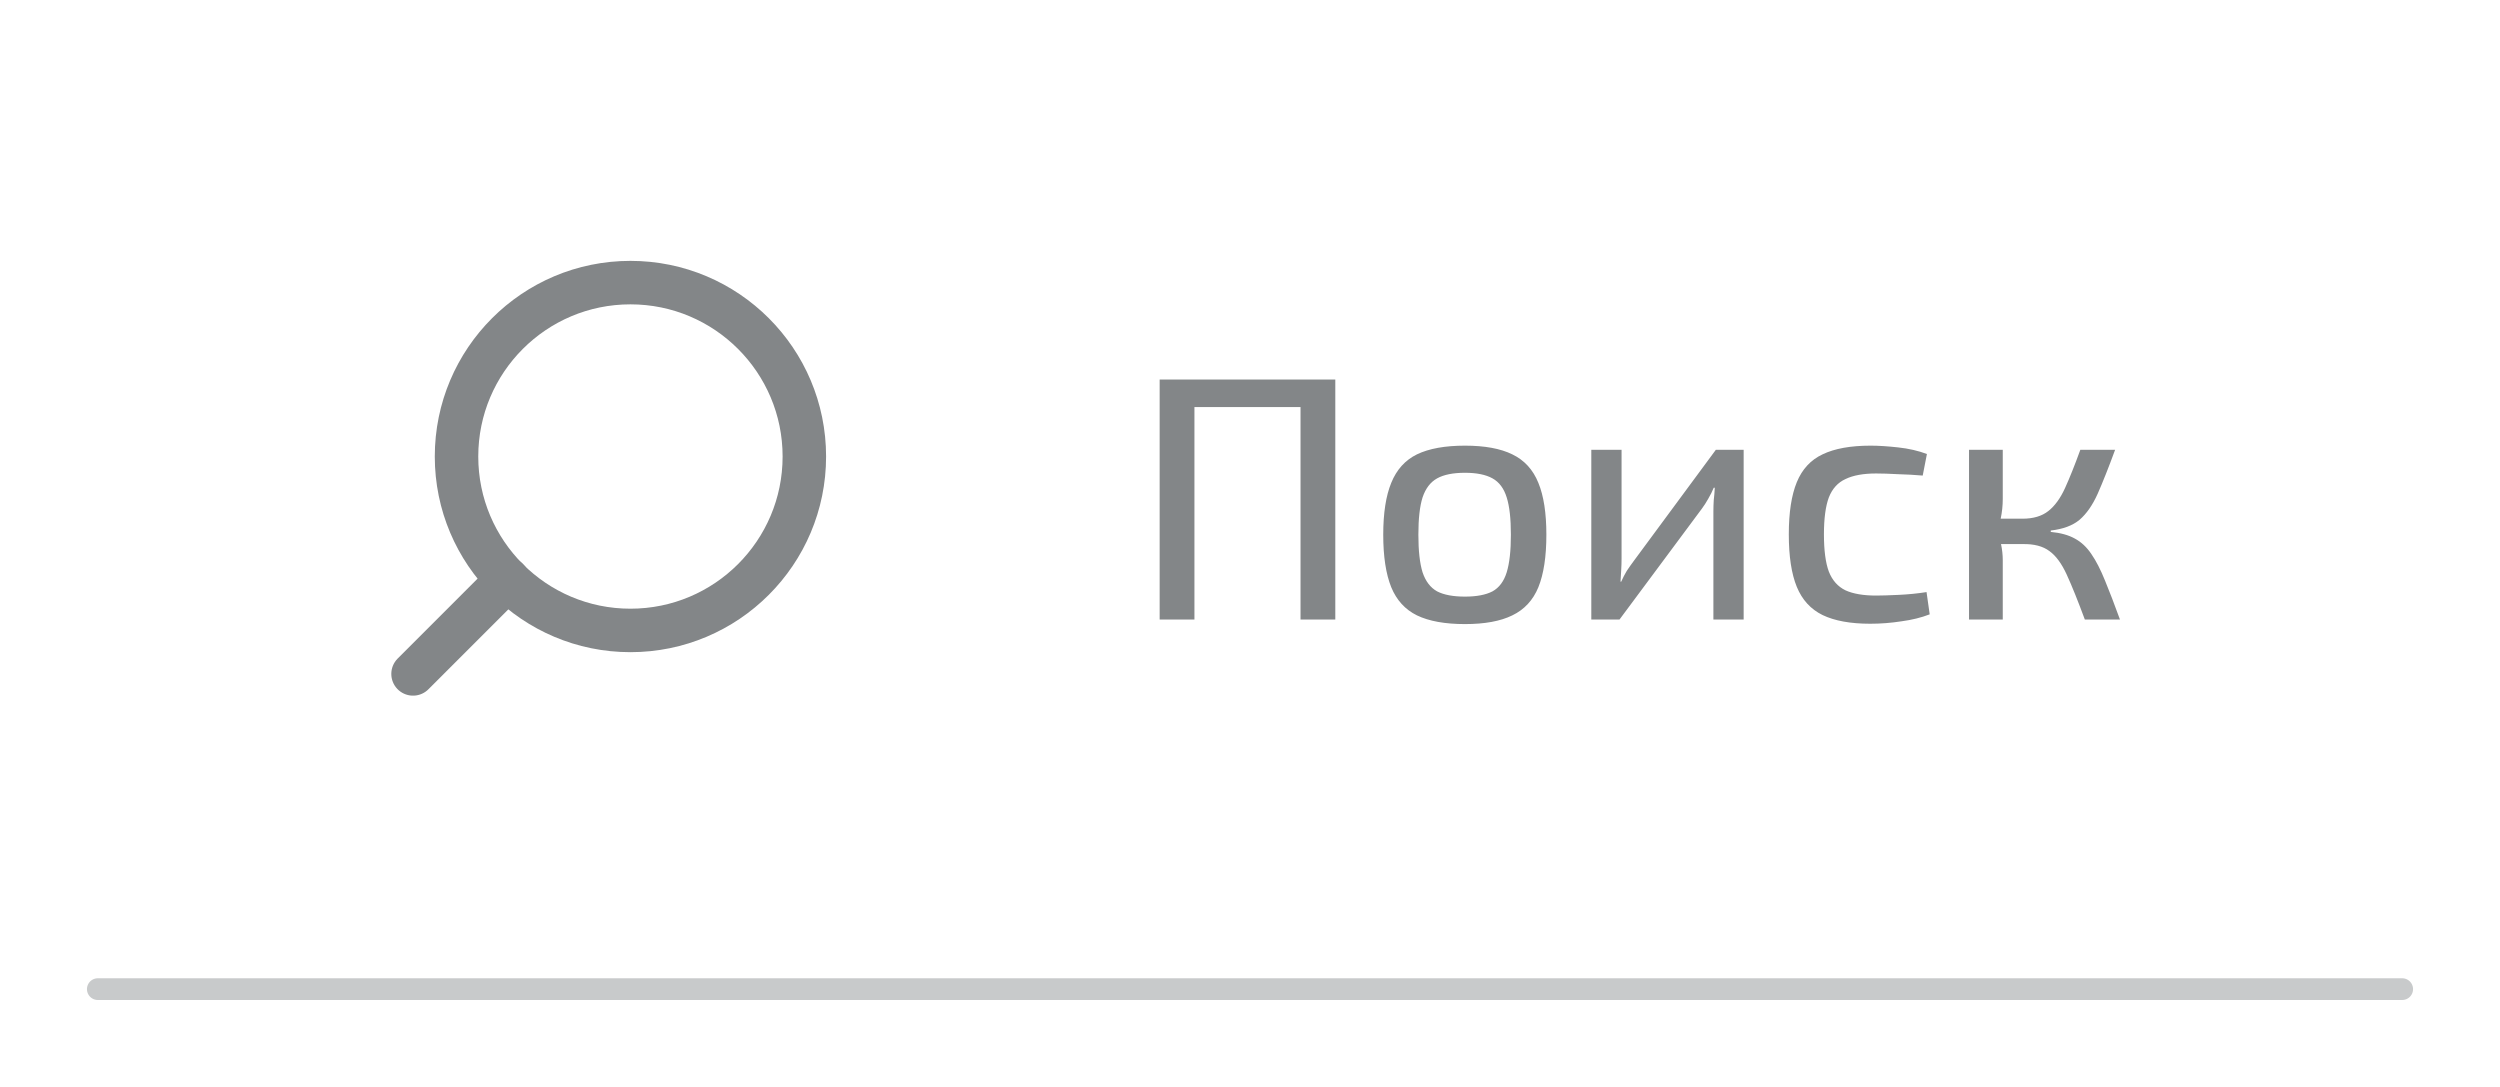 <svg width="115" height="50" viewBox="0 0 115 50" fill="none" xmlns="http://www.w3.org/2000/svg">
<g filter="url(#filter0_d_1_107)">
<line x1="4.5" y1="41.5" x2="110.5" y2="41.5" stroke="#C8CACB" stroke-linecap="round"/>
<path d="M29 25C24.582 25 21 21.418 21 17C21 12.582 24.582 9 29 9C33.418 9 37 12.582 37 17C37 21.418 33.418 25 29 25Z" stroke="#838688" stroke-width="2" stroke-linecap="round" stroke-linejoin="round"/>
<path d="M19 27L23.35 22.65" stroke="#838688" stroke-width="2" stroke-linecap="round" stroke-linejoin="round"/>
<path d="M61.424 13.46V24.5H59.824V14.724H54.944V24.5H53.344V13.46H61.424ZM67.389 16.5C68.296 16.5 69.021 16.633 69.565 16.9C70.12 17.167 70.52 17.604 70.765 18.212C71.011 18.809 71.133 19.604 71.133 20.596C71.133 21.599 71.011 22.404 70.765 23.012C70.52 23.609 70.12 24.041 69.565 24.308C69.021 24.575 68.296 24.708 67.389 24.708C66.472 24.708 65.736 24.575 65.181 24.308C64.637 24.041 64.243 23.609 63.997 23.012C63.752 22.404 63.629 21.599 63.629 20.596C63.629 19.604 63.752 18.809 63.997 18.212C64.243 17.604 64.637 17.167 65.181 16.9C65.736 16.633 66.472 16.5 67.389 16.5ZM67.389 17.748C66.845 17.748 66.419 17.833 66.109 18.004C65.8 18.175 65.576 18.468 65.437 18.884C65.309 19.289 65.245 19.86 65.245 20.596C65.245 21.332 65.309 21.908 65.437 22.324C65.576 22.74 65.8 23.033 66.109 23.204C66.419 23.364 66.845 23.444 67.389 23.444C67.923 23.444 68.344 23.364 68.653 23.204C68.963 23.033 69.181 22.74 69.309 22.324C69.437 21.908 69.501 21.332 69.501 20.596C69.501 19.86 69.437 19.289 69.309 18.884C69.181 18.468 68.963 18.175 68.653 18.004C68.344 17.833 67.923 17.748 67.389 17.748ZM80.208 16.692V24.5H78.816V19.524C78.816 19.353 78.822 19.183 78.832 19.012C78.854 18.831 78.87 18.639 78.88 18.436H78.832C78.768 18.596 78.683 18.767 78.576 18.948C78.48 19.119 78.384 19.268 78.288 19.396L74.496 24.5H73.2V16.692H74.592V21.684C74.592 21.865 74.587 22.041 74.576 22.212C74.566 22.372 74.555 22.553 74.544 22.756H74.576C74.651 22.585 74.736 22.42 74.832 22.26C74.939 22.1 75.04 21.956 75.136 21.828L78.928 16.692H80.208ZM86.046 16.5C86.408 16.5 86.829 16.527 87.309 16.58C87.8 16.633 88.243 16.735 88.638 16.884L88.445 17.876C88.072 17.844 87.688 17.823 87.293 17.812C86.909 17.791 86.579 17.78 86.302 17.78C85.715 17.78 85.246 17.865 84.894 18.036C84.541 18.196 84.285 18.479 84.126 18.884C83.976 19.289 83.901 19.855 83.901 20.58C83.901 21.316 83.976 21.887 84.126 22.292C84.285 22.697 84.541 22.985 84.894 23.156C85.246 23.316 85.715 23.396 86.302 23.396C86.547 23.396 86.894 23.385 87.341 23.364C87.79 23.343 88.216 23.3 88.621 23.236L88.766 24.26C88.382 24.409 87.95 24.516 87.469 24.58C86.99 24.655 86.51 24.692 86.029 24.692C85.123 24.692 84.392 24.559 83.838 24.292C83.293 24.025 82.899 23.593 82.653 22.996C82.408 22.399 82.285 21.593 82.285 20.58C82.285 19.577 82.408 18.777 82.653 18.18C82.899 17.583 83.293 17.156 83.838 16.9C84.392 16.633 85.128 16.5 86.046 16.5ZM92.127 16.692V18.948C92.127 19.257 92.095 19.561 92.031 19.86H93.039C93.53 19.86 93.925 19.743 94.223 19.508C94.522 19.273 94.778 18.921 94.991 18.452C95.205 17.983 95.439 17.396 95.695 16.692H97.295C96.997 17.503 96.73 18.175 96.495 18.708C96.261 19.231 95.983 19.631 95.663 19.908C95.343 20.175 94.901 20.34 94.335 20.404V20.468C94.783 20.511 95.151 20.612 95.439 20.772C95.738 20.932 95.994 21.172 96.207 21.492C96.421 21.801 96.629 22.207 96.831 22.708C97.034 23.199 97.263 23.796 97.519 24.5H95.903C95.583 23.636 95.306 22.948 95.071 22.436C94.837 21.924 94.57 21.561 94.271 21.348C93.973 21.124 93.562 21.017 93.039 21.028H92.047C92.101 21.284 92.127 21.529 92.127 21.764V24.5H90.575V16.692H92.127Z" fill="#838688"/>
</g>
<defs>
<filter id="filter0_d_1_107" x="0" y="0" width="115" height="50" filterUnits="userSpaceOnUse" color-interpolation-filters="sRGB">
<feFlood flood-opacity="0" result="BackgroundImageFix"/>
<feColorMatrix in="SourceAlpha" type="matrix" values="0 0 0 0 0 0 0 0 0 0 0 0 0 0 0 0 0 0 127 0" result="hardAlpha"/>
<feOffset dy="4"/>
<feGaussianBlur stdDeviation="2"/>
<feComposite in2="hardAlpha" operator="out"/>
<feColorMatrix type="matrix" values="0 0 0 0 0 0 0 0 0 0 0 0 0 0 0 0 0 0 0.25 0"/>
<feBlend mode="normal" in2="BackgroundImageFix" result="effect1_dropShadow_1_107"/>
<feBlend mode="normal" in="SourceGraphic" in2="effect1_dropShadow_1_107" result="shape"/>
</filter>
</defs>
</svg>
